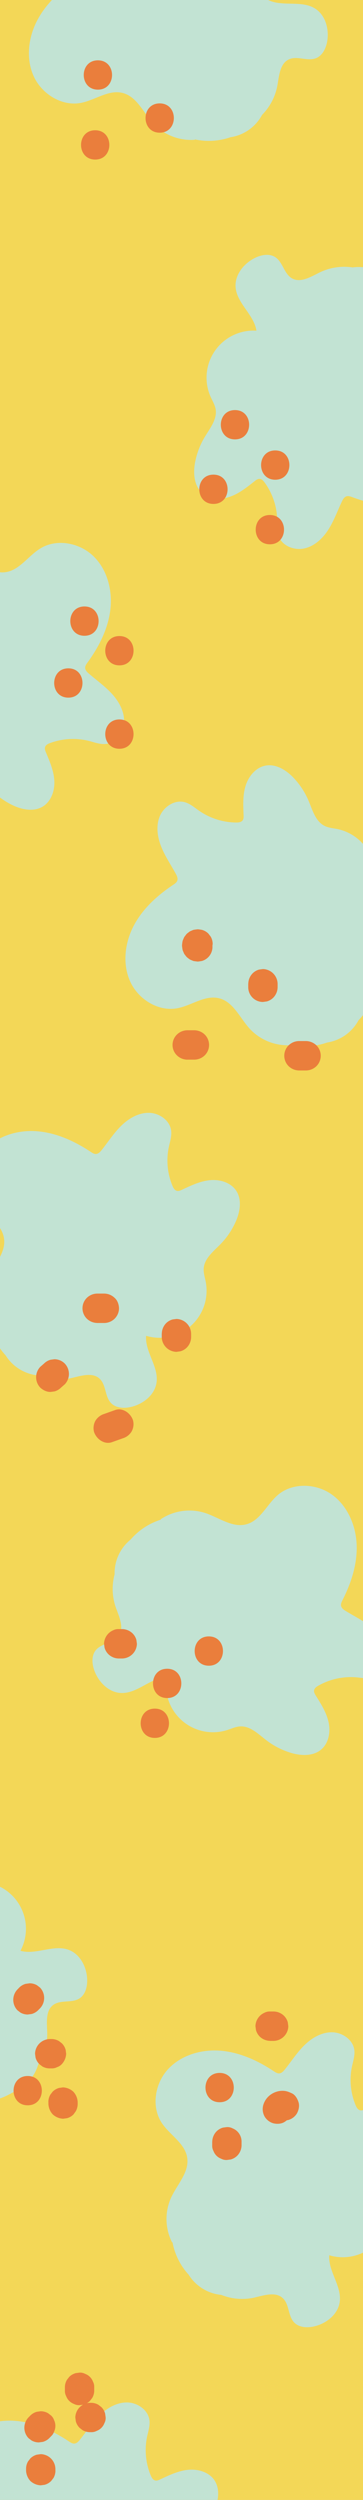 <svg id="Layer_1" data-name="Layer 1" xmlns="http://www.w3.org/2000/svg" xmlns:xlink="http://www.w3.org/1999/xlink" viewBox="0 0 380 2613.9"><defs><style>.cls-1{fill:none;}.cls-2{clip-path:url(#clip-path);}.cls-3{clip-path:url(#clip-path-2);}.cls-4{fill:#f3d757;}.cls-5{fill:#c2e3d3;}.cls-6{fill:#ea7e3c;}</style><clipPath id="clip-path"><rect class="cls-1" x="-3.63" width="383.63" height="2613.9"/></clipPath><clipPath id="clip-path-2"><rect class="cls-1" x="-1172.68" width="1552.68" height="2613.9"/></clipPath></defs><title>Artboard 1</title><g class="cls-2"><path d="M378.09,830.35a1.5,1.5,0,1,0-1.5-1.5A1.5,1.5,0,0,0,378.09,830.35Z"/><g class="cls-3"><rect class="cls-4" x="-1.36" width="381.36" height="2613.9"/><path class="cls-5" d="M241.77,143.32A69.28,69.28,0,0,1,204,145.75l-.09.44a54.16,54.16,0,0,1-43.62-17.29C150,117.55,143.22,101,128.4,97.2s-28.82,7.59-43.81,10.41C64.75,111.33,44,98.45,35.48,80.15s-6-40.47,3.26-58.4,24.7-32,41.53-43.2c1.74-1.14,3.61-2.42,4.29-4.39.82-2.39-.37-4.95-1.59-7.17-5.22-9.52-11.35-18.56-15.38-28.68s-5.53-21.74-1.24-31.72S82-110.72,92.46-107.81c5.54,1.53,10,5.5,14.75,8.79a69.17,69.17,0,0,0,39.15,12.4c2.38,0,5.1-.28,6.55-2.17,1.13-1.5,1.13-3.56,1.06-5.46-.41-10.35-.95-21,2.14-30.86s10.64-19.1,20.82-21c11.11-2.08,22,4.86,29.7,13.1a80.79,80.79,0,0,1,15.42,23.75c4.1,9.73,7.17,21.32,16.59,26.11,4.22,2.13,9.08,2.48,13.72,3.46A50.15,50.15,0,0,1,288.6-47.78,50.15,50.15,0,0,1,280.12-.26c15.1,7.74,35.05.17,49.51,9.08,11,6.81,15.06,21.45,12.93,34.22-1.25,7.44-5,15.29-12.05,17.92-8.84,3.29-19.29-2.8-27.92,1.06-9.77,4.37-10.39,17.57-12.35,28.1a59,59,0,0,1-15.89,30,45.22,45.22,0,0,1-32.57,23.28Z"/><path class="cls-5" d="M431.29,321.53l.42-.18a54.18,54.18,0,0,1,11.67,45.4c-3.1,15-12.57,30.19-6.91,44.39s23.09,18.85,34.17,29.32c14.69,13.86,16.47,38.2,6.67,55.86S448.15,525,428.18,528s-40.45-1.13-59.37-8.18c-1.95-.72-4.08-1.49-6.07-.87-2.42.74-3.79,3.21-4.86,5.49-4.63,9.82-8.32,20.16-14.15,29.31s-14.35,17.26-25,19.65-23.22-2.5-27-12.68c-2-5.38-1.44-11.35-1.54-17a69.14,69.14,0,0,0-13-39c-1.39-1.93-3.21-4-5.59-4-1.9,0-3.56,1.13-5,2.35-8.14,6.42-16.4,13.09-26.22,16.42s-21.71,2.64-29.24-4.54c-8.22-7.75-9-20.62-6.88-31.72a80.78,80.78,0,0,1,10.15-26.43c5.45-9.08,13-18.35,11.35-28.77-.76-4.66-3.34-8.8-5.27-13.12a49.2,49.2,0,0,1,47.95-69.16c-2.6-16.77-20.43-28.46-21.8-45.4-1-12.9,8.49-24.79,20.08-30.58,6.81-3.4,15.29-5,21.57-.79,7.86,5.21,9.08,17.26,17.27,22,9.29,5.33,20.33-1.93,30-6.55a58.9,58.9,0,0,1,33.59-4.82h0a45.11,45.11,0,0,1,38,12.65h0A69.27,69.27,0,0,1,431.29,321.53Z"/><path class="cls-5" d="M-139.64,628a45.18,45.18,0,0,1,22.37-33.2h0a69.14,69.14,0,0,1,34.58-15.5l-.07-.45a54.2,54.2,0,0,1,46.9.93c13.62,7,25.72,20.21,40.91,18.56s24.36-17.19,37.46-25.06c17.28-10.43,41.22-5.67,55.61,8.55s19.81,35.8,17.37,55.84-11.94,38.66-23.84,55c-1.22,1.69-2.54,3.53-2.48,5.62.07,2.52,2.09,4.54,4,6.15,8.22,7.1,17.19,13.41,24.44,21.49s12.79,18.45,12.26,29.29S121.21,777,110.4,777.9c-5.67.5-11.35-1.65-16.86-3.09a69.1,69.1,0,0,0-41,2.07c-2.27.83-4.68,2-5.37,4.33-.55,1.8.18,3.73.92,5.48,4,9.56,8.21,19.29,8.78,29.66s-3.29,21.62-12.16,27c-9.67,5.84-22.29,3.15-32.4-1.88a80.5,80.5,0,0,1-22.7-16.87c-7.25-7.67-14.17-17.45-24.67-18.63-4.7-.52-9.37.86-14.06,1.56A49.21,49.21,0,0,1-105,766.06a49.26,49.26,0,0,1,2.14-23.26c-16.84-2-32.91,12.09-49.54,8.84-12.7-2.48-21.56-14.83-24.07-27.53-1.43-7.42-.7-16.08,5-21,7.13-6.18,19.07-4.13,25.79-10.75,7.63-7.51,3.59-20.1,1.73-30.65a59,59,0,0,1,4.35-33.65Z"/><path class="cls-6" d="M102.48,93.73c19.73,0,19.75-30.65,0-30.65S82.73,93.73,102.48,93.73Z"/><path class="cls-6" d="M167.18,138.74c19.72,0,19.76-30.64,0-30.64S147.43,138.74,167.18,138.74Z"/><path class="cls-6" d="M99.66,166.84c19.72,0,19.76-30.64,0-30.64S79.91,166.84,99.66,166.84Z"/><path class="cls-6" d="M246,459.41c19.71,0,19.74-30.64,0-30.64S226.19,459.41,246,459.41Z"/><path class="cls-6" d="M288.13,501.6c19.72,0,19.75-30.64,0-30.64S268.38,501.6,288.13,501.6Z"/><path class="cls-6" d="M223.44,526.91c19.71,0,19.75-30.64,0-30.64S203.69,526.91,223.44,526.91Z"/><path class="cls-6" d="M282.5,569.11c19.73,0,19.76-30.64,0-30.64S262.75,569.11,282.5,569.11Z"/><path class="cls-6" d="M88.42,664.75c19.71,0,19.75-30.65,0-30.65S68.67,664.75,88.42,664.75Z"/><path class="cls-6" d="M71.54,729.44c19.72,0,19.75-30.64,0-30.64S51.79,729.44,71.54,729.44Z"/><path class="cls-6" d="M125,782.89c19.71,0,19.75-30.65,0-30.65S105.24,782.89,125,782.89Z"/><path class="cls-6" d="M125,695.69c19.71,0,19.75-30.65,0-30.65S105.24,695.69,125,695.69Z"/><path class="cls-5" d="M305,1092.33l-.11.45a54.13,54.13,0,0,1-43.61-17.29c-10.28-11.35-17-27.92-31.84-31.69s-28.83,7.58-43.81,10.4c-19.84,3.72-40.59-9.16-49.11-27.46s-6-40.47,3.25-58.39,24.71-32,41.53-43.21c1.74-1.14,3.61-2.42,4.29-4.4.82-2.38-.37-4.94-1.58-7.16-5.23-9.52-11.42-18.57-15.38-28.68s-5.53-21.76-1.24-31.72,15.69-17.3,26.1-14.41c5.54,1.54,10,5.51,14.76,8.8A69.2,69.2,0,0,0,247.38,860c2.38,0,5.09-.28,6.54-2.17,1.14-1.5,1.14-3.57,1.06-5.46-.41-10.35-.94-21,2.15-30.86s10.63-19.1,20.82-21c11.1-2.08,22,4.86,29.69,13.1a80.82,80.82,0,0,1,15.43,23.75c4.1,9.73,7.16,21.32,16.58,26.11,4.22,2.13,9.08,2.47,13.72,3.4a49.19,49.19,0,0,1,27.74,79.45c15.09,7.74,35,.17,49.5,9.08,11,6.81,15.06,21.45,12.93,34.22-1.25,7.44-5,15.29-12.05,17.92-8.84,3.29-19.29-2.8-27.92,1.06-9.78,4.37-10.39,17.57-12.33,28.1a59.07,59.07,0,0,1-15.89,30h0A45.25,45.25,0,0,1,342.76,1090v-.06A69.14,69.14,0,0,1,305,1092.33Z"/><path class="cls-5" d="M-11.22,1383.2l-.45.09a54.26,54.26,0,0,1-1-46.91c6.43-13.86,19.12-26.54,16.85-41.64s-18.16-23.63-26.6-36.32c-11.14-16.85-7.33-41,6.23-55.92s34.94-21.28,55.07-19.68,39.12,10.31,56,21.48c1.74,1.14,3.63,2.4,5.67,2.27,2.52-.17,4.43-2.27,6-4.24,6.74-8.52,12.67-17.73,20.43-25.33s17.9-13.53,28.76-13.45,22,7.73,23.42,18.51c.74,5.67-1.13,11.35-2.38,17a69.05,69.05,0,0,0,3.78,40.86c.92,2.19,2.27,4.54,4.54,5.19,1.83.47,3.72-.34,5.44-1.14,9.38-4.4,18.95-9,29.26-10s21.74,2.38,27.45,11c6.23,9.43,4.07,22.15-.53,32.46a80.48,80.48,0,0,1-15.89,23.44c-7.37,7.56-16.86,14.89-17.59,25.41-.33,4.72,1.25,9.34,2.13,14a49.2,49.2,0,0,1-62.42,56.41c-1.29,16.92,13.45,32.37,10.88,49.13-1.95,12.8-13.91,22.21-26.51,25.2-7.35,1.75-16,1.36-21.19-4.13-6.47-6.87-4.93-18.89-11.82-25.33-7.82-7.3-20.24-2.74-30.64-.45a58.9,58.9,0,0,1-33.8-3h0a45.17,45.17,0,0,1-34-21h0A69.26,69.26,0,0,1-11.22,1383.2Z"/><path class="cls-5" d="M168.39,1588.91l-.12-.44a54.12,54.12,0,0,1,46.44-6.54c14.53,4.73,28.63,15.89,43.36,11.79s21.3-20.86,32.91-30.71c15.4-13.06,39.81-12.13,56.26-.44s25.27,32.19,26.11,52.36S367.73,1655,358.59,1673c-.94,1.87-1.94,3.91-1.55,6,.46,2.47,2.77,4.12,4.92,5.43,9.26,5.68,19.11,10.5,27.56,17.32s15.56,16.18,16.77,27-5.08,22.79-15.61,25.45c-5.57,1.41-11.42.17-17.14-.38a69.13,69.13,0,0,0-40.14,8.61c-2.08,1.13-4.29,2.74-4.62,5.12-.25,1.87.78,3.65,1.78,5.26,5.48,8.8,11.19,17.75,13.4,27.88s.21,21.86-7.7,28.57c-8.63,7.29-21.5,6.65-32.29,3.3a80.54,80.54,0,0,1-25.15-13c-8.38-6.42-16.78-15-27.32-14.46-4.73.23-9.08,2.34-13.62,3.78a49.22,49.22,0,0,1-63.42-55.33c-16.94.73-30.54,17.17-47.5,16.62-12.94-.42-23.69-11.19-28.14-23.35-2.61-7.08-3.26-15.74,1.58-21.57,6.07-7.23,18.16-7.11,23.75-14.75,6.33-8.63.34-20.43-3.18-30.52a59,59,0,0,1-1-33.93h0a45.17,45.17,0,0,1,16.78-36.32h0A69.22,69.22,0,0,1,168.39,1588.91Z"/><path class="cls-5" d="M-24,2198v.44a54.11,54.11,0,0,1-46.2-8.18c-12.33-9-22.29-23.94-37.54-24.66s-26.73,13.22-40.86,19c-18.7,7.63-41.6-.82-53.62-17s-14-38.44-8.52-57.89,17.77-36.32,32-50.65c1.46-1.49,3-3.1,3.31-5.16.33-2.51-1.36-4.78-3-6.7-7-8.29-14.92-15.89-20.83-25s-9.77-20.2-7.57-30.84,11.89-20.1,22.7-19.36c5.73.39,10.89,3.4,16.17,5.67a69.06,69.06,0,0,0,40.86,4.29c2.33-.46,4.93-1.28,6-3.4.83-1.72.4-3.72,0-5.56-2.47-10.07-5.12-20.35-4.08-30.65s6.59-20.86,16.18-24.76c10.46-4.27,22.51.34,31.78,6.87a80.73,80.73,0,0,1,19.87,20.18c6,8.71,11.3,19.45,21.49,22.23,4.54,1.25,9.4.6,14.13.63A49.22,49.22,0,0,1,27.16,2017a49.34,49.34,0,0,1-5.74,22.72c16.33,4.54,34.36-6.81,50.3-1.06,12.17,4.42,19.07,18,19.54,30.93.26,7.55-1.81,16-8.21,20-7.94,5-19.48,1.13-27.15,6.63-8.69,6.24-6.65,19.29-6.45,30a59,59,0,0,1-9.51,32.57h0a45.22,45.22,0,0,1-27.24,29.33h0A69.19,69.19,0,0,1-24,2198Z"/><path class="cls-5" d="M180.59,2344.54l-.44.09a54.19,54.19,0,0,1-1-46.91c6.41-13.85,19.1-26.53,16.83-41.64s-18.16-23.63-26.59-36.32c-11.14-16.84-7.33-41,6.22-55.92s34.94-21.28,55.08-19.68,39.11,10.32,55.93,21.48c1.75,1.14,3.65,2.39,5.68,2.27,2.52-.17,4.41-2.27,6-4.24,6.81-8.5,12.69-17.73,20.43-25.31s17.9-13.54,28.75-13.46,22,7.73,23.44,18.5c.72,5.67-1.14,11.35-2.41,17a69.06,69.06,0,0,0,3.79,40.86c.92,2.2,2.27,4.54,4.54,5.2,1.83.47,3.72-.34,5.44-1.13,9.38-4.4,18.94-9,29.26-10s21.74,2.38,27.45,11c6.23,9.42,4.07,22.13-.53,32.45a80.61,80.61,0,0,1-15.89,23.44c-7.37,7.55-16.85,14.87-17.59,25.41-.33,4.72,1.25,9.34,2.14,14a49.21,49.21,0,0,1-62.42,56.43c-1.29,16.91,13.44,32.35,10.88,49.13-1.95,12.79-13.91,22.21-26.51,25.19-7.34,1.75-16,1.36-21.19-4.13-6.47-6.87-4.93-18.89-11.82-25.32-7.82-7.31-20.22-2.75-30.64-.45a58.91,58.91,0,0,1-33.8-3h0a45.22,45.22,0,0,1-34.05-21h0A69.31,69.31,0,0,1,180.59,2344.54Z"/><path class="cls-5" d="M17.05,2786.49a45.24,45.24,0,0,1-34-21h0a69.15,69.15,0,0,1-16.93-33.89l-.45.08a54.17,54.17,0,0,1-1-46.9c6.42-13.87,19.11-26.54,16.84-41.65s-18.16-23.63-26.6-36.32c-11.13-16.84-7.33-41,6.22-55.92s35-21.28,55.08-19.68,39.12,10.32,55.94,21.48c1.74,1.14,3.64,2.4,5.67,2.27,2.52-.17,4.42-2.27,6-4.24,6.81-8.51,12.69-17.74,20.43-25.32s17.9-13.54,28.75-13.45,22,7.73,23.44,18.5c.74,5.67-1.14,11.35-2.41,17a69.3,69.3,0,0,0,3.79,40.86c.92,2.19,2.27,4.54,4.54,5.19,1.83.48,3.73-.35,5.44-1.14,9.39-4.4,19-9,29.26-10s21.75,2.39,27.46,11c6.23,9.44,4.07,22.15-.54,32.48A80.52,80.52,0,0,1,208,2649.32c-7.36,7.56-16.86,14.89-17.59,25.42-.33,4.72,1.25,9.34,2.15,14a49.2,49.2,0,0,1-62.43,56.42c-1.28,16.92,13.44,32.37,10.89,49.13-2,12.81-13.92,22.22-26.52,25.2-7.34,1.74-16,1.36-21.19-4.13-6.46-6.87-4.91-18.89-11.81-25.32-7.82-7.31-20.24-2.75-30.65-.46a58.94,58.94,0,0,1-33.81-2.95Z"/><path class="cls-6" d="M203.1,975.33H203l4.07-.56h-.28l4.07.54-.25-.07,3.67,1.54-.15-.08,3.1,2.39-.23-.23,2.4,3.09a1.11,1.11,0,0,1-.17-.3l1.54,3.66a3.31,3.31,0,0,1-.12-.45l.55,4.07a2.58,2.58,0,0,1,0-.68l-.54,4.08a2.73,2.73,0,0,1,.15-.56l-1.55,3.67.18-.32-2.39,3.1a1.31,1.31,0,0,1,.23-.24l-3.1,2.4.21-.12-3.65,1.55H211l-4.07.54h.28l-4.08-.54h.1a11.77,11.77,0,0,0,6.12.27,15.79,15.79,0,0,0,12.74-11l.54-4.07a15.3,15.3,0,0,0-2.09-7.73l-2.39-3.11a15.41,15.41,0,0,0-6.81-3.94c-.83-.17-3.32-.53-4.18-.57H207c-.55,0-3.63.41-4.17.55h-.21c-.25.07-3.51,1.45-3.74,1.58l-.14.07c-.21.13-3,2.27-3.17,2.44l-.11.13a14.64,14.64,0,0,0-1.29,1.65,14.34,14.34,0,0,0-1.29,1.7.8.8,0,0,0-.08.16c-.34.64-1.36,3.06-1.58,3.74a1.7,1.7,0,0,1-.1.37c-.2.87-.49,3.26-.57,4.17v.64c0,.53.44,3.64.57,4.16v.19l.06.18c.11.36,1.4,3.4,1.57,3.74l.11.2c.23.41,2.1,2.8,2.45,3.16a1.7,1.7,0,0,0,.22.24c.4.37,2.73,2.18,3.18,2.44s3.21,1.43,3.73,1.59l.2.07c.26.07,3.89.55,4.17.55H207c1,0,3.21-.43,4.22-.56A15.32,15.32,0,0,0,221.87,986l-1.54-3.65a15.36,15.36,0,0,0-5.49-5.49l-3.67-1.56a15.4,15.4,0,0,0-8.14,0Z"/><path class="cls-6" d="M196,1107.94h7.55a15.81,15.81,0,0,0,10.83-4.54,15.31,15.31,0,0,0,0-21.64l0,0a15.92,15.92,0,0,0-10.83-4.54H196a15.85,15.85,0,0,0-10.84,4.54,15.2,15.2,0,0,0,0,21.67,15.89,15.89,0,0,0,10.84,4.54Z"/><path class="cls-6" d="M312.9,1119.26h7.55a15.89,15.89,0,0,0,10.84-4.54,15.35,15.35,0,0,0,0-21.67,16,16,0,0,0-10.84-4.54H312.9a15.76,15.76,0,0,0-10.83,4.54,15.3,15.3,0,0,0,0,21.64l0,0A15.92,15.92,0,0,0,312.9,1119.26Z"/><path class="cls-6" d="M259.86,1028.49v3.77a15.4,15.4,0,0,0,15.32,15.38l4.08-.55a15.31,15.31,0,0,0,6.81-3.94,15.92,15.92,0,0,0,4.54-10.84v-3.76a15.75,15.75,0,0,0-15.32-15.33l-4.08.55a15.33,15.33,0,0,0-6.81,4,15.87,15.87,0,0,0-4.48,10.83Z"/><path class="cls-6" d="M101.66,1383.29h7.55a15.78,15.78,0,0,0,10.84-4.54,15.57,15.57,0,0,0,4.54-10.84c-.18-4-1.47-8.07-4.54-10.83a15.94,15.94,0,0,0-10.84-4.54h-7.55a15.8,15.8,0,0,0-10.82,4.54,15.29,15.29,0,0,0,0,21.64l0,0a15.89,15.89,0,0,0,10.82,4.54Z"/><path class="cls-6" d="M63.83,1450.89l4-3.5a15.75,15.75,0,0,0,0-21.66A15.36,15.36,0,0,0,57,1421.19l-4.07.54a15.41,15.41,0,0,0-6.81,3.94l-4,3.5a15.75,15.75,0,0,0,0,21.66c2.93,2.68,6.81,4.68,10.84,4.54l4.07-.54A15.3,15.3,0,0,0,63.83,1450.89Z"/><path class="cls-6" d="M117.29,1507.87l11.24-4a16.32,16.32,0,0,0,9.15-7,15.62,15.62,0,0,0,1.55-11.81c-2.4-7.43-10.77-13.62-18.85-10.7l-11.24,4a16.39,16.39,0,0,0-9.16,7,15.69,15.69,0,0,0-1.54,11.8c2.41,7.44,10.76,13.62,18.85,10.71Z"/><path class="cls-6" d="M169.33,1394.38v3.77a15.75,15.75,0,0,0,15.33,15.32l4.07-.55a15.29,15.29,0,0,0,6.81-3.93,15.89,15.89,0,0,0,4.54-10.84v-3.77a15.74,15.74,0,0,0-15.32-15.32l-4.08.54a15.41,15.41,0,0,0-6.81,3.94,15.92,15.92,0,0,0-4.48,10.84Z"/><path class="cls-6" d="M218.6,1741.63c19.72,0,19.75-30.64,0-30.64S198.85,1741.63,218.6,1741.63Z"/><path class="cls-6" d="M124.3,1734.09H128a15.74,15.74,0,0,0,15.32-15.32l-.54-4.07a15.37,15.37,0,0,0-3.95-6.81,15.87,15.87,0,0,0-10.83-4.54h-3.78a11.51,11.51,0,0,0-5.9,1.31,15.8,15.8,0,0,0-9.42,14l.55,4.08a15.32,15.32,0,0,0,3.94,6.8,15.82,15.82,0,0,0,10.83,4.54Z"/><path class="cls-6" d="M162.08,1817.13c19.72,0,19.75-30.64,0-30.64S142.33,1817.13,162.08,1817.13Z"/><path class="cls-6" d="M229.92,2198.05c19.71,0,19.75-30.65,0-30.65S210.17,2198.05,229.92,2198.05Z"/><path class="cls-6" d="M305,2209.42a4.13,4.13,0,0,1,.24-.7l-1.55,3.66a7.66,7.66,0,0,1,.55-1l-2.39,3.11a6.46,6.46,0,0,1,1-1.06l-3.1,2.4a7.2,7.2,0,0,1,1.28-.76l-3.66,1.54a7.8,7.8,0,0,1,1.43-.41l-4.08.56a7.32,7.32,0,0,1,1.48,0l-4.08-.55a7.32,7.32,0,0,1,1.14.29l-3.67-1.55.34.15a17.24,17.24,0,0,0,11.82,1.54,15.55,15.55,0,0,0,9.15-7c1.88-3.55,2.82-7.87,1.54-11.81-1.13-3.56-3.47-7.57-7-9.16s-6-2.59-9.88-2.57a21.41,21.41,0,0,0-9.9,2.56,20.48,20.48,0,0,0-10.15,12.64,15.88,15.88,0,0,0,1.55,11.8,15.62,15.62,0,0,0,9.16,7c3.92.89,8.33.7,11.81-1.55a16.09,16.09,0,0,0,7-9.16Z"/><path class="cls-6" d="M282.73,2133.92h3.77a15.74,15.74,0,0,0,15.32-15.32l-.54-4.08a15.41,15.41,0,0,0-3.94-6.81,15.94,15.94,0,0,0-10.84-4.54h-3.77a11.56,11.56,0,0,0-5.91,1.33,15.72,15.72,0,0,0-9.41,14l.54,4.07a15.41,15.41,0,0,0,3.94,6.81,15.87,15.87,0,0,0,10.84,4.48Z"/><path class="cls-6" d="M222.14,2239.35v3.77a11.57,11.57,0,0,0,1.32,5.91,13.75,13.75,0,0,0,8.09,8.09,11.49,11.49,0,0,0,5.92,1.32l4.06-.54a15.41,15.41,0,0,0,6.81-3.94,15.89,15.89,0,0,0,4.54-10.84v-3.77a14.88,14.88,0,0,0-9.42-14,11.63,11.63,0,0,0-5.9-1.31l-4.08.54a15.33,15.33,0,0,0-6.81,3.95,15.89,15.89,0,0,0-4.48,10.83Z"/><path class="cls-6" d="M20.14,2078.18l-1.94,2a15.77,15.77,0,0,0,0,21.67l3.1,2.4a15.23,15.23,0,0,0,7.74,2.08l4.06-.54a15.41,15.41,0,0,0,6.81-3.94l2-2a15.77,15.77,0,0,0,0-21.67l-3.11-2.39A15.1,15.1,0,0,0,31,2073.7l-4.07.54a15.35,15.35,0,0,0-6.81,3.94Z"/><path class="cls-6" d="M29,2201.26c19.71,0,19.75-30.64,0-30.64S9.28,2201.26,29,2201.26Z"/><path class="cls-6" d="M51.89,2162.67h2a11.57,11.57,0,0,0,5.91-1.32,11.47,11.47,0,0,0,4.92-3.17,17,17,0,0,0,4.54-10.83l-.54-4.08a15.41,15.41,0,0,0-3.94-6.81l-3.1-2.39a15.36,15.36,0,0,0-7.74-2.09H52a15.74,15.74,0,0,0-15.32,15.32l.54,4.08a15.41,15.41,0,0,0,3.94,6.81l3.11,2.4a15.16,15.16,0,0,0,7.73,2.09Z"/><path class="cls-6" d="M50.68,2197.93v2a17,17,0,0,0,4.54,10.82,17.11,17.11,0,0,0,10.84,4.54l4.07-.54a15.22,15.22,0,0,0,6.81-3.95l2.29-3.19a15.19,15.19,0,0,0,2.08-7.73v-2a16.89,16.89,0,0,0-4.54-10.83A17.11,17.11,0,0,0,66,2182.52l-4.08.56a15.22,15.22,0,0,0-6.81,3.94l-2.39,3.09a15.25,15.25,0,0,0-2.09,7.73Z"/><path class="cls-6" d="M175,1775.45c19.73,0,19.76-30.64,0-30.64S155.21,1775.45,175,1775.45Z"/><path class="cls-6" d="M51.54,2549.3l1.94-2a11.32,11.32,0,0,0,3.17-4.92,13.82,13.82,0,0,0,0-11.82,11.32,11.32,0,0,0-3.17-4.92l-3.09-2.4a15.35,15.35,0,0,0-7.73-2.09l-4.08.55a15.22,15.22,0,0,0-6.81,3.94l-1.94,1.94a15.74,15.74,0,0,0,0,21.68l3.1,2.39a15.3,15.3,0,0,0,7.73,2.09l4.07-.55A15.24,15.24,0,0,0,51.54,2549.3Z"/><path class="cls-6" d="M58,2583.25v-1.94A15.74,15.74,0,0,0,42.66,2566l-4.08.55a15.29,15.29,0,0,0-6.81,3.93l-2.39,3.1a15.16,15.16,0,0,0-2.09,7.74v1.94a17,17,0,0,0,4.54,10.84,17,17,0,0,0,10.84,4.49l4.06-.55a15.17,15.17,0,0,0,6.81-3.94l2.4-3.11a15.31,15.31,0,0,0,2.1-7.73Z"/><path class="cls-6" d="M67.94,2496.08v3.4a11.52,11.52,0,0,0,1.33,5.9,13.79,13.79,0,0,0,8.09,8.1,11.57,11.57,0,0,0,5.91,1.32l4.07-.55a15.35,15.35,0,0,0,6.81-3.94l2.4-3.1a15.19,15.19,0,0,0,2.08-7.73v-3.4a11.57,11.57,0,0,0-1.31-5.91,13.79,13.79,0,0,0-8.1-8.09,11.54,11.54,0,0,0-5.91-1.33l-4.06.56a15.26,15.26,0,0,0-6.81,3.94l-2.4,3.1A15.41,15.41,0,0,0,67.94,2496.08Z"/><path class="cls-6" d="M95.3,2512.33H94.16a15.72,15.72,0,0,0-15.32,15.32l.54,4.06a15.3,15.3,0,0,0,3.94,6.81l3.1,2.4a15.37,15.37,0,0,0,7.74,2.1H95.3a11.52,11.52,0,0,0,5.9-1.33,13.78,13.78,0,0,0,8.09-8.09,11.52,11.52,0,0,0,1.33-5.9l-.56-4.08a15.22,15.22,0,0,0-3.94-6.81l-3.09-2.39a15.16,15.16,0,0,0-7.73-2.09Z"/></g></g></svg>